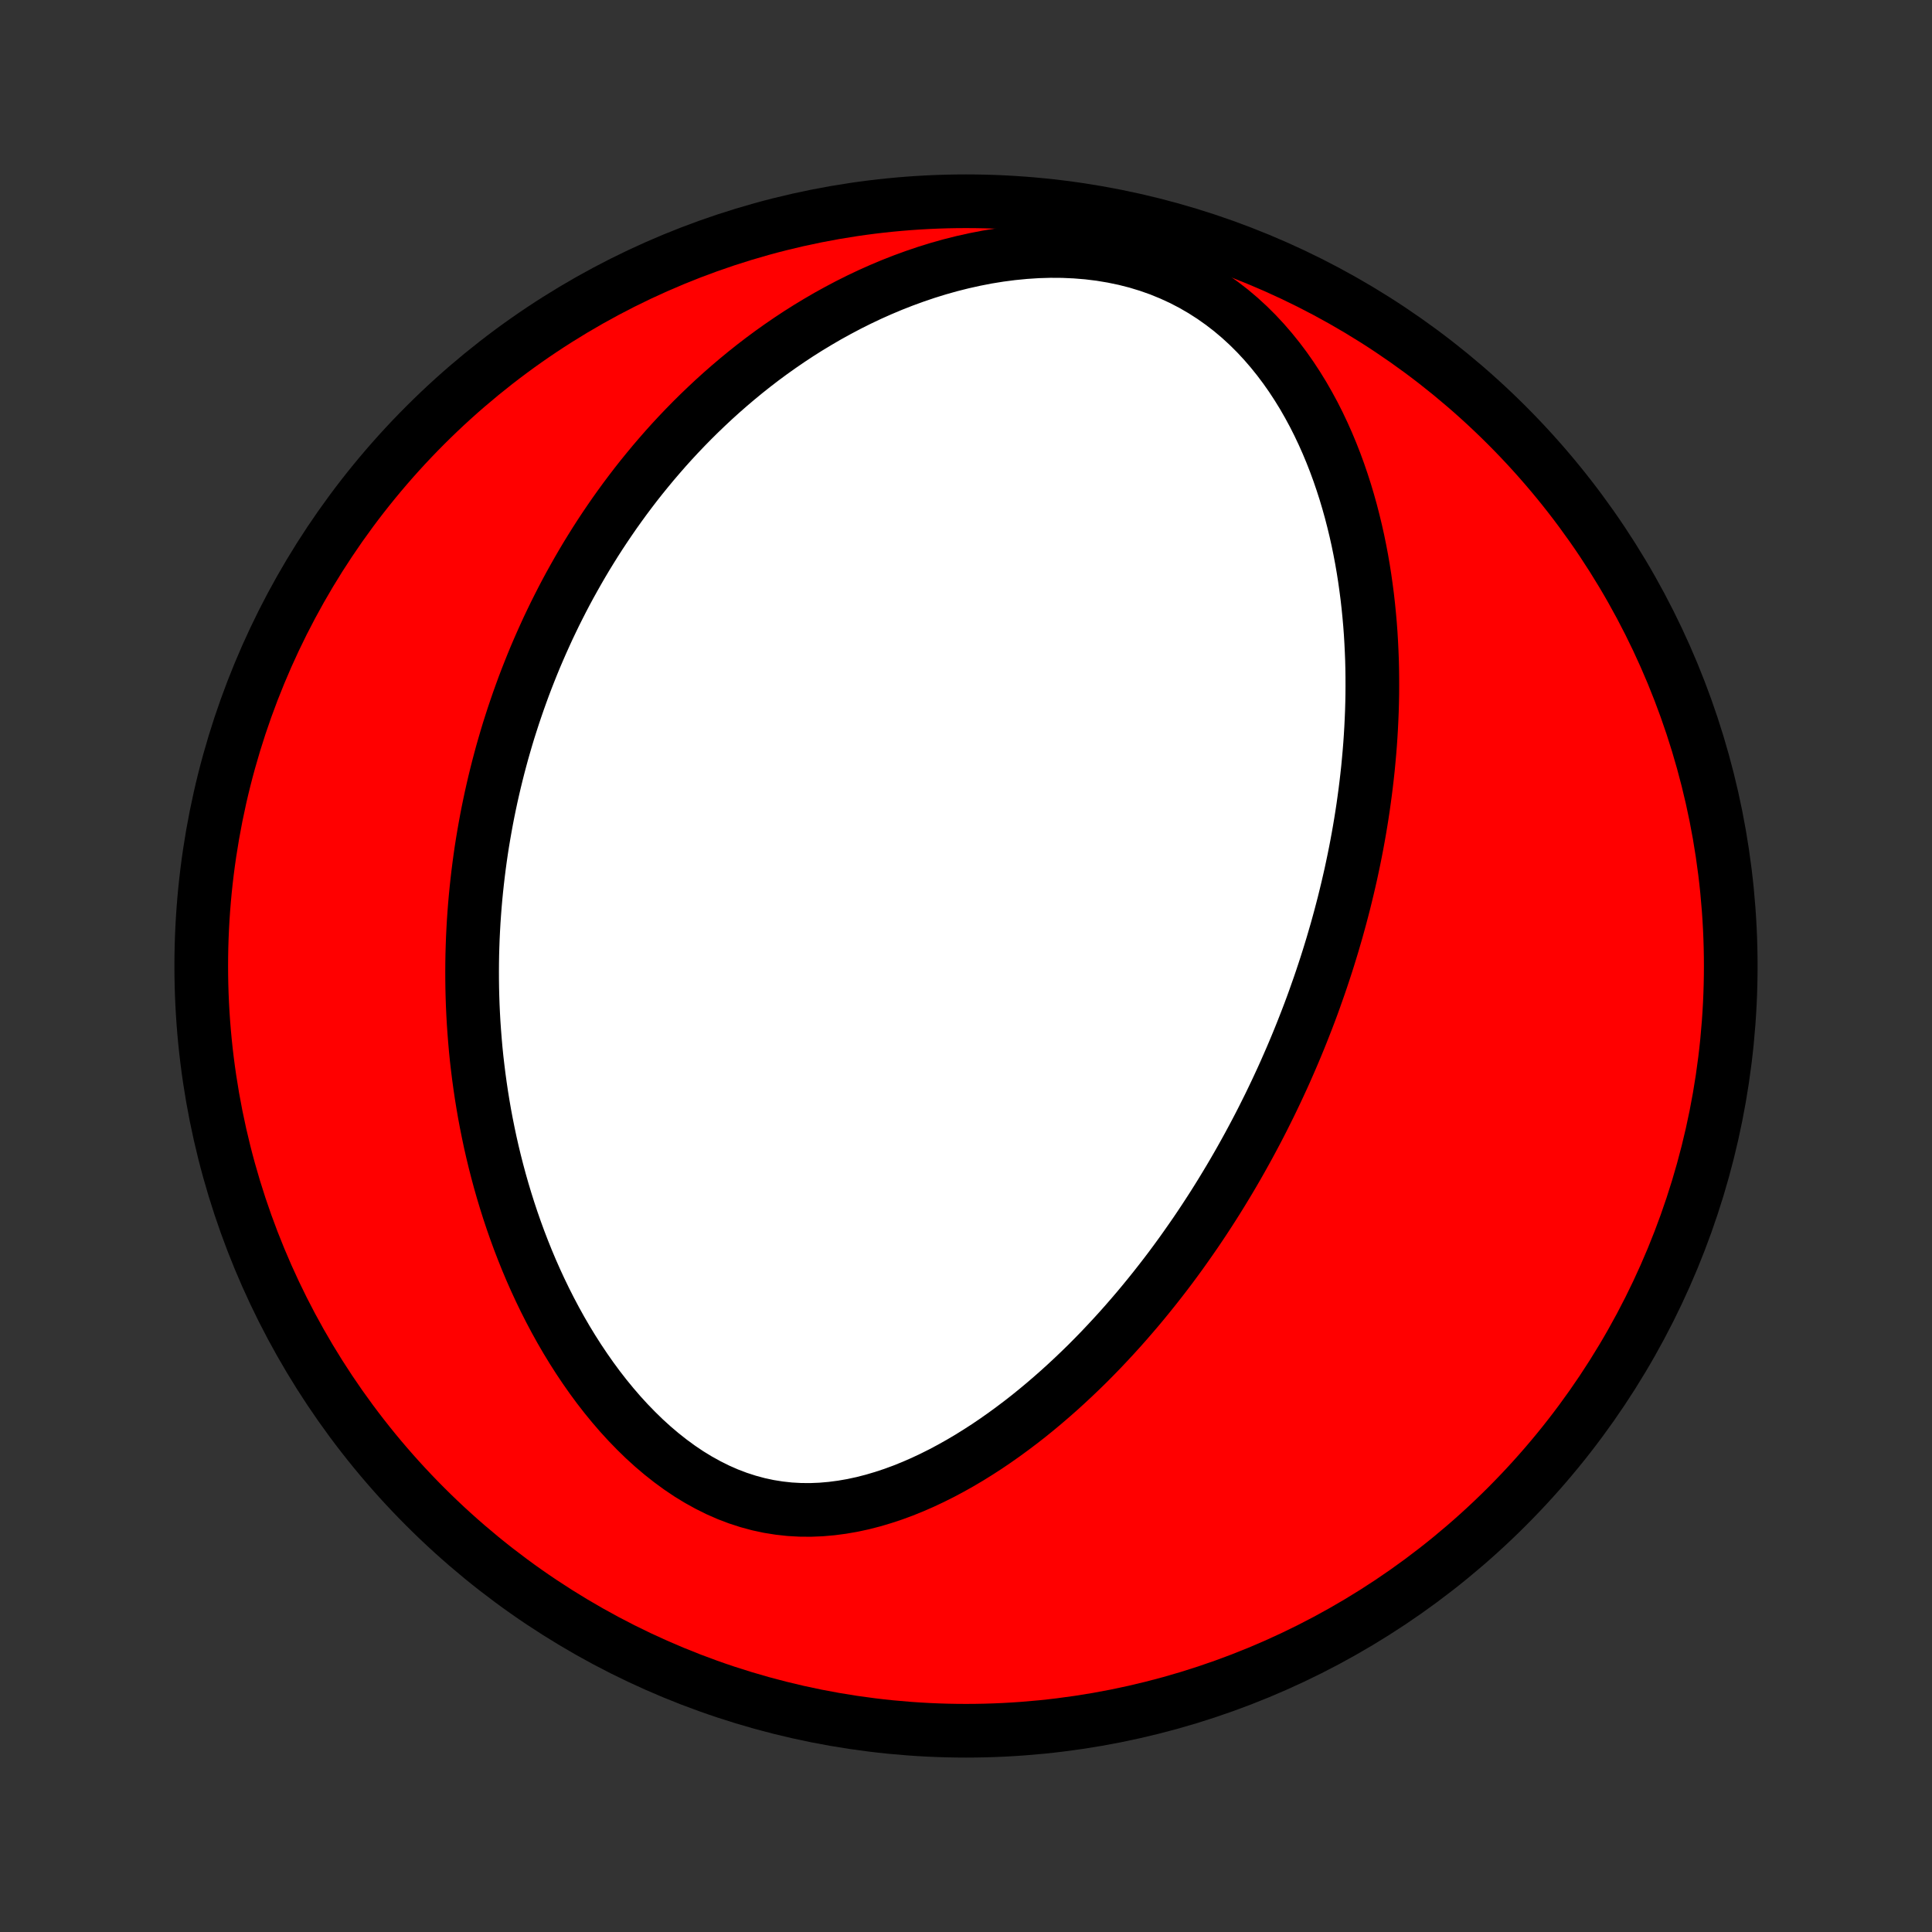 <?xml version="1.0" encoding="utf-8" standalone="no"?>
<!DOCTYPE svg PUBLIC "-//W3C//DTD SVG 1.1//EN"
  "http://www.w3.org/Graphics/SVG/1.1/DTD/svg11.dtd">
<!-- Created with matplotlib (http://matplotlib.org/) -->
<svg height="72pt" version="1.1" viewBox="0 0 72 72" width="72pt" xmlns="http://www.w3.org/2000/svg" xmlns:xlink="http://www.w3.org/1999/xlink">
 <rect x="0" y="0" width="72" height="72" fill="#333333" stroke="none"/>
 <defs>
  <style type="text/css">
*{stroke-linecap:butt;stroke-linejoin:round;}
  </style>
 </defs>
 <g id="figure_1">
  <g id="patch_1">
   <path d="
M0 72
L72 72
L72 0
L0 0
z
" style="fill:none;"/>
  </g>
  <g id="axes_1">
   <g id="PatchCollection_1">
    <defs>
     <path d="
M36 -7.5
C43.558 -7.5 50.808 -10.503 56.153 -15.848
C61.497 -21.192 64.5 -28.442 64.5 -36
C64.5 -43.558 61.497 -50.808 56.153 -56.153
C50.808 -61.497 43.558 -64.5 36 -64.5
C28.442 -64.5 21.192 -61.497 15.848 -56.153
C10.503 -50.808 7.5 -43.558 7.5 -36
C7.5 -28.442 10.503 -21.192 15.848 -15.848
C21.192 -10.503 28.442 -7.5 36 -7.5
z
" id="C0_0_a811fe30f3"/>
     <path d="
M48.991 -34.773
L48.9 -34.522
L48.807 -34.272
L48.712 -34.023
L48.615 -33.774
L48.517 -33.525
L48.417 -33.277
L48.315 -33.029
L48.211 -32.781
L48.105 -32.533
L47.997 -32.286
L47.888 -32.038
L47.776 -31.791
L47.662 -31.544
L47.546 -31.296
L47.428 -31.049
L47.308 -30.801
L47.185 -30.554
L47.061 -30.306
L46.934 -30.058
L46.804 -29.809
L46.672 -29.561
L46.538 -29.312
L46.401 -29.063
L46.262 -28.814
L46.12 -28.564
L45.975 -28.313
L45.828 -28.063
L45.677 -27.812
L45.524 -27.56
L45.368 -27.308
L45.209 -27.056
L45.046 -26.803
L44.881 -26.55
L44.712 -26.296
L44.54 -26.042
L44.364 -25.788
L44.185 -25.533
L44.003 -25.277
L43.816 -25.021
L43.627 -24.765
L43.433 -24.509
L43.235 -24.253
L43.033 -23.996
L42.827 -23.739
L42.617 -23.482
L42.403 -23.225
L42.184 -22.969
L41.961 -22.712
L41.734 -22.456
L41.501 -22.2
L41.264 -21.945
L41.023 -21.69
L40.776 -21.436
L40.525 -21.183
L40.268 -20.932
L40.006 -20.682
L39.739 -20.433
L39.467 -20.186
L39.19 -19.942
L38.907 -19.699
L38.619 -19.459
L38.326 -19.222
L38.027 -18.989
L37.722 -18.759
L37.413 -18.533
L37.097 -18.311
L36.777 -18.094
L36.45 -17.883
L36.119 -17.677
L35.782 -17.478
L35.44 -17.286
L35.093 -17.101
L34.741 -16.925
L34.384 -16.757
L34.022 -16.599
L33.656 -16.451
L33.286 -16.315
L32.911 -16.191
L32.533 -16.079
L32.152 -15.981
L31.768 -15.898
L31.381 -15.831
L30.993 -15.78
L30.602 -15.746
L30.211 -15.73
L29.82 -15.733
L29.428 -15.755
L29.038 -15.798
L28.649 -15.86
L28.262 -15.943
L27.878 -16.047
L27.498 -16.17
L27.122 -16.313
L26.751 -16.476
L26.386 -16.658
L26.026 -16.857
L25.672 -17.073
L25.326 -17.306
L24.987 -17.554
L24.655 -17.816
L24.332 -18.09
L24.016 -18.377
L23.709 -18.676
L23.41 -18.984
L23.12 -19.301
L22.839 -19.627
L22.566 -19.96
L22.302 -20.3
L22.047 -20.646
L21.801 -20.997
L21.563 -21.352
L21.334 -21.711
L21.113 -22.074
L20.901 -22.439
L20.697 -22.807
L20.501 -23.177
L20.313 -23.548
L20.133 -23.92
L19.961 -24.292
L19.796 -24.665
L19.639 -25.038
L19.489 -25.411
L19.346 -25.783
L19.21 -26.155
L19.081 -26.525
L18.958 -26.895
L18.842 -27.263
L18.732 -27.629
L18.628 -27.994
L18.53 -28.358
L18.438 -28.719
L18.351 -29.079
L18.27 -29.436
L18.195 -29.791
L18.124 -30.145
L18.058 -30.496
L17.998 -30.845
L17.942 -31.191
L17.891 -31.535
L17.844 -31.878
L17.802 -32.217
L17.763 -32.554
L17.729 -32.89
L17.7 -33.222
L17.674 -33.553
L17.651 -33.881
L17.633 -34.207
L17.618 -34.531
L17.607 -34.852
L17.599 -35.172
L17.595 -35.489
L17.594 -35.804
L17.596 -36.117
L17.601 -36.428
L17.61 -36.737
L17.621 -37.044
L17.636 -37.35
L17.653 -37.653
L17.674 -37.955
L17.697 -38.255
L17.723 -38.553
L17.752 -38.849
L17.784 -39.145
L17.818 -39.438
L17.855 -39.73
L17.894 -40.02
L17.936 -40.309
L17.981 -40.597
L18.029 -40.884
L18.079 -41.169
L18.131 -41.453
L18.186 -41.736
L18.244 -42.018
L18.304 -42.299
L18.367 -42.579
L18.432 -42.858
L18.5 -43.136
L18.57 -43.413
L18.643 -43.689
L18.718 -43.965
L18.797 -44.24
L18.877 -44.514
L18.96 -44.788
L19.047 -45.061
L19.135 -45.333
L19.227 -45.605
L19.321 -45.877
L19.418 -46.148
L19.517 -46.419
L19.62 -46.69
L19.726 -46.96
L19.834 -47.23
L19.945 -47.5
L20.06 -47.769
L20.178 -48.039
L20.299 -48.308
L20.422 -48.577
L20.55 -48.846
L20.68 -49.115
L20.815 -49.384
L20.952 -49.653
L21.093 -49.922
L21.238 -50.191
L21.387 -50.459
L21.539 -50.728
L21.695 -50.997
L21.855 -51.266
L22.02 -51.535
L22.188 -51.804
L22.361 -52.073
L22.538 -52.341
L22.72 -52.61
L22.906 -52.879
L23.097 -53.147
L23.293 -53.416
L23.494 -53.684
L23.699 -53.952
L23.91 -54.219
L24.127 -54.486
L24.348 -54.753
L24.576 -55.019
L24.808 -55.285
L25.047 -55.55
L25.292 -55.814
L25.543 -56.077
L25.8 -56.339
L26.063 -56.599
L26.333 -56.858
L26.609 -57.116
L26.892 -57.372
L27.182 -57.626
L27.479 -57.878
L27.783 -58.128
L28.094 -58.375
L28.412 -58.619
L28.738 -58.86
L29.071 -59.097
L29.412 -59.331
L29.76 -59.561
L30.116 -59.786
L30.48 -60.006
L30.851 -60.222
L31.23 -60.431
L31.616 -60.635
L32.01 -60.832
L32.412 -61.023
L32.82 -61.205
L33.236 -61.38
L33.659 -61.546
L34.089 -61.703
L34.525 -61.851
L34.967 -61.988
L35.415 -62.114
L35.868 -62.228
L36.326 -62.33
L36.788 -62.42
L37.254 -62.495
L37.722 -62.556
L38.193 -62.602
L38.664 -62.633
L39.136 -62.647
L39.608 -62.644
L40.077 -62.623
L40.544 -62.585
L41.007 -62.528
L41.464 -62.452
L41.916 -62.358
L42.359 -62.245
L42.795 -62.112
L43.221 -61.962
L43.636 -61.792
L44.041 -61.606
L44.433 -61.402
L44.813 -61.182
L45.181 -60.946
L45.535 -60.696
L45.876 -60.433
L46.203 -60.157
L46.517 -59.869
L46.817 -59.571
L47.104 -59.263
L47.378 -58.946
L47.639 -58.622
L47.888 -58.291
L48.125 -57.953
L48.349 -57.611
L48.563 -57.264
L48.764 -56.913
L48.956 -56.559
L49.136 -56.203
L49.306 -55.844
L49.467 -55.483
L49.618 -55.121
L49.76 -54.759
L49.893 -54.396
L50.017 -54.033
L50.134 -53.67
L50.242 -53.308
L50.343 -52.947
L50.436 -52.586
L50.523 -52.227
L50.603 -51.87
L50.676 -51.514
L50.743 -51.16
L50.804 -50.807
L50.859 -50.457
L50.908 -50.109
L50.953 -49.763
L50.992 -49.419
L51.026 -49.078
L51.056 -48.739
L51.081 -48.403
L51.101 -48.069
L51.117 -47.738
L51.13 -47.409
L51.138 -47.083
L51.142 -46.76
L51.143 -46.438
L51.141 -46.12
L51.135 -45.804
L51.126 -45.491
L51.113 -45.18
L51.098 -44.871
L51.08 -44.565
L51.059 -44.261
L51.035 -43.96
L51.008 -43.661
L50.98 -43.365
L50.948 -43.07
L50.914 -42.778
L50.878 -42.488
L50.839 -42.2
L50.799 -41.914
L50.756 -41.63
L50.711 -41.348
L50.664 -41.068
L50.615 -40.79
L50.564 -40.513
L50.511 -40.239
L50.456 -39.966
L50.399 -39.694
L50.341 -39.424
L50.28 -39.156
L50.218 -38.889
L50.154 -38.624
L50.089 -38.36
L50.021 -38.097
L49.952 -37.835
L49.881 -37.575
L49.809 -37.315
L49.734 -37.057
L49.659 -36.8
L49.581 -36.544
L49.502 -36.288
L49.421 -36.034
L49.338 -35.78
L49.254 -35.527
L49.168 -35.275
z
" id="C0_1_9910a84f2a"/>
    </defs>
    <g clip-path="url(#p1bffca34e9)">
     <use style="fill:#ff0000;stroke:#000000;stroke-width:2.0;" x="0.0" xlink:href="#C0_0_a811fe30f3" y="72.0"/>
    </g>
    <g clip-path="url(#p1bffca34e9)">
     <use style="fill:#ffffff;stroke:#000000;stroke-width:2.0;" x="0.0" xlink:href="#C0_1_9910a84f2a" y="72.0"/>
    </g>
   </g>
  </g>
 </g>
 <defs>
  <clipPath id="p1bffca34e9">
   <rect height="72.0" width="72.0" x="0.0" y="0.0"/>
  </clipPath>
 </defs>
</svg>
